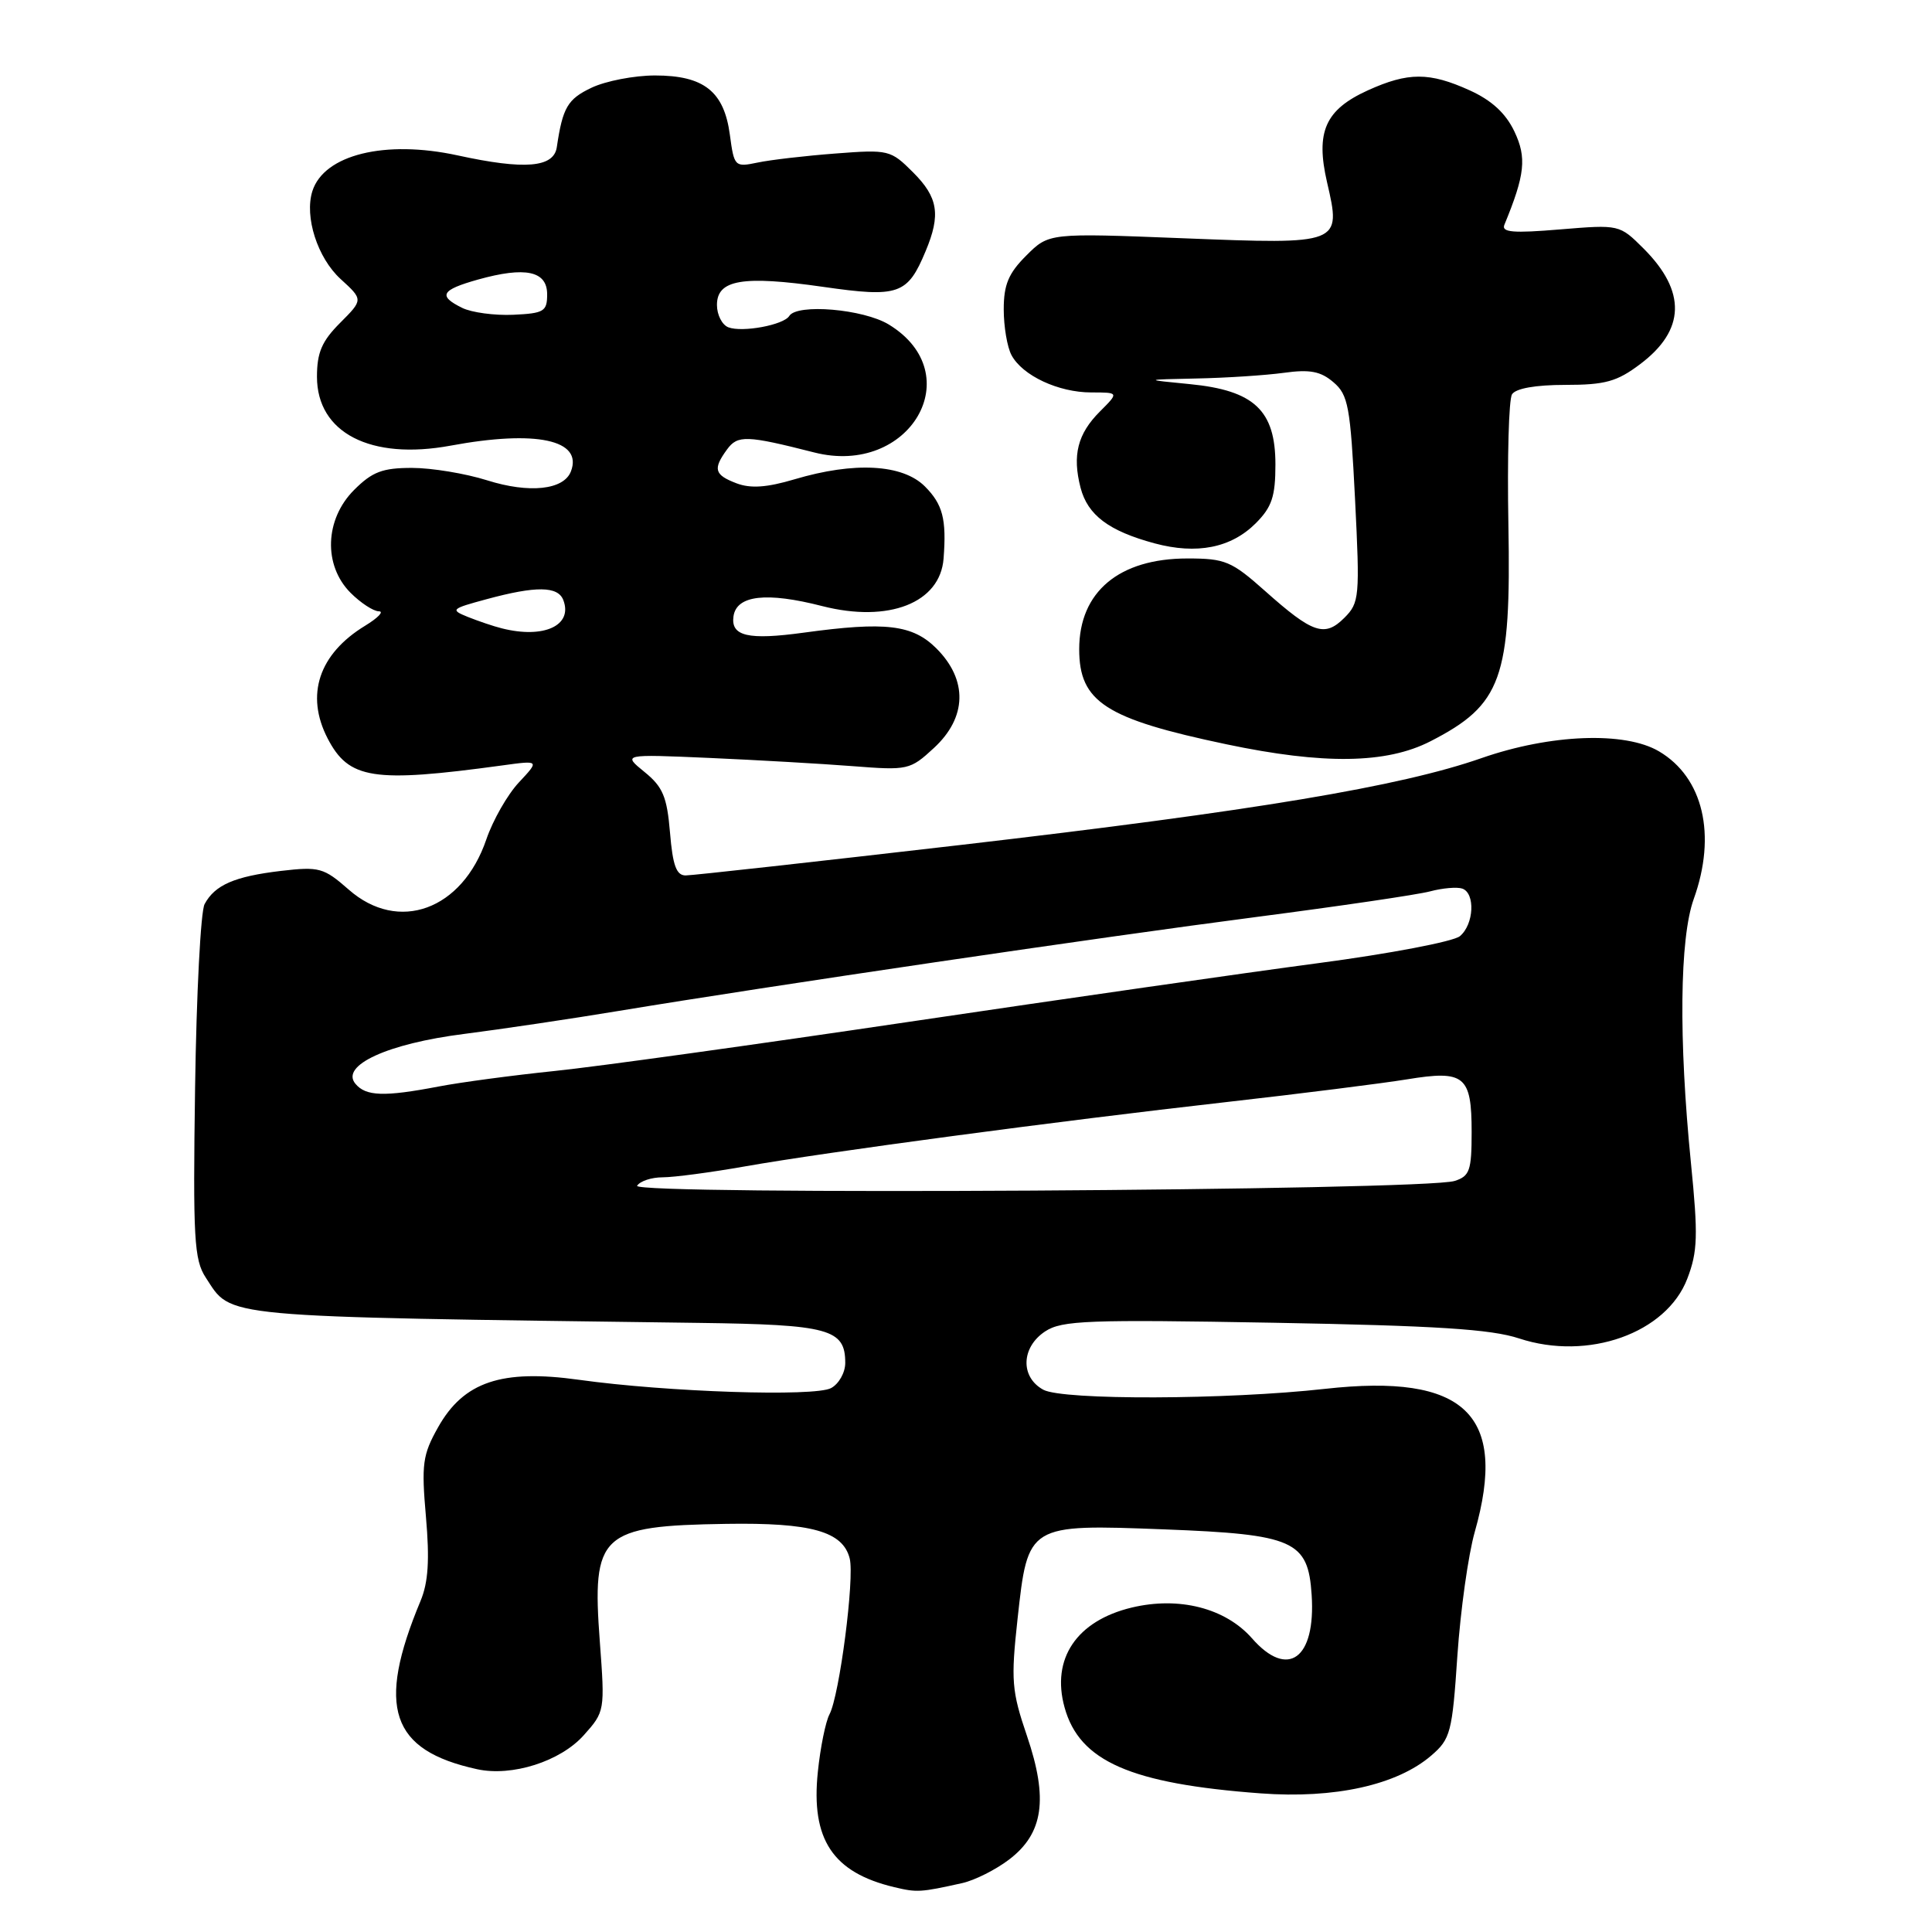 <?xml version="1.0" encoding="UTF-8" standalone="no"?>
<!DOCTYPE svg PUBLIC "-//W3C//DTD SVG 1.1//EN" "http://www.w3.org/Graphics/SVG/1.1/DTD/svg11.dtd" >
<svg xmlns="http://www.w3.org/2000/svg" xmlns:xlink="http://www.w3.org/1999/xlink" version="1.1" viewBox="0 0 256 256">
 <g >
 <path fill="currentColor"
d=" M 127.50 249.52 C 129.15 249.15 131.94 247.75 133.71 246.40 C 138.26 242.94 138.92 238.37 136.08 230.02 C 134.05 224.06 133.94 222.67 134.83 214.52 C 136.21 201.94 136.18 201.96 154.29 202.65 C 171.46 203.31 173.33 204.14 173.80 211.32 C 174.36 219.80 170.64 222.51 165.89 217.08 C 162.37 213.08 156.23 211.51 149.96 213.01 C 142.66 214.76 139.27 219.79 141.06 226.24 C 143.03 233.38 149.80 236.35 167.03 237.63 C 176.85 238.36 185.11 236.53 189.65 232.62 C 192.20 230.43 192.43 229.57 193.11 219.39 C 193.52 213.40 194.55 206.03 195.41 203.00 C 199.84 187.42 194.13 181.96 175.57 184.03 C 162.58 185.48 140.84 185.55 138.25 184.15 C 135.17 182.48 135.30 178.51 138.50 176.41 C 140.71 174.96 144.19 174.83 168.75 175.27 C 190.30 175.66 197.57 176.12 201.29 177.35 C 210.43 180.36 220.82 176.66 223.58 169.42 C 224.95 165.84 225.02 163.73 224.06 154.12 C 222.42 137.71 222.56 124.33 224.43 119.12 C 227.48 110.63 225.69 103.02 219.83 99.56 C 215.31 96.89 205.45 97.27 196.32 100.45 C 185.54 104.22 166.29 107.43 127.48 111.94 C 108.22 114.17 91.73 116.00 90.85 116.00 C 89.62 116.00 89.14 114.67 88.78 110.33 C 88.38 105.58 87.84 104.27 85.40 102.29 C 82.50 99.93 82.50 99.93 94.00 100.43 C 100.33 100.71 108.88 101.20 113.00 101.52 C 120.30 102.09 120.59 102.03 123.75 99.11 C 128.13 95.07 128.26 90.10 124.08 85.92 C 120.92 82.77 117.37 82.34 106.50 83.83 C 99.14 84.84 96.82 84.30 97.19 81.67 C 97.59 78.87 101.55 78.41 108.95 80.31 C 117.76 82.56 124.59 79.89 125.03 74.00 C 125.43 68.77 124.92 66.83 122.55 64.45 C 119.59 61.50 113.21 61.15 105.28 63.51 C 101.61 64.60 99.46 64.75 97.59 64.04 C 94.65 62.92 94.44 62.15 96.34 59.55 C 97.74 57.63 98.93 57.67 107.88 59.95 C 120.55 63.18 128.51 49.55 117.77 43.00 C 114.41 40.95 105.61 40.20 104.58 41.87 C 103.84 43.06 98.37 44.08 96.51 43.37 C 95.68 43.05 95.00 41.72 95.00 40.41 C 95.00 37.06 98.39 36.48 109.07 38.01 C 119.09 39.45 120.25 39.04 122.65 33.28 C 124.68 28.44 124.31 26.15 120.97 22.82 C 118.02 19.87 117.74 19.80 110.72 20.34 C 106.75 20.64 102.10 21.18 100.39 21.54 C 97.36 22.17 97.28 22.09 96.71 17.85 C 95.94 12.11 93.27 10.00 86.79 10.00 C 84.05 10.00 80.27 10.73 78.39 11.62 C 75.21 13.13 74.56 14.23 73.78 19.50 C 73.38 22.21 69.53 22.53 60.64 20.59 C 51.03 18.50 42.93 20.49 41.39 25.33 C 40.32 28.73 42.07 34.17 45.13 36.97 C 48.13 39.71 48.13 39.71 45.07 42.78 C 42.65 45.20 42.00 46.71 42.00 49.92 C 42.00 57.35 49.10 61.01 59.71 59.05 C 71.03 56.95 77.26 58.28 75.65 62.46 C 74.71 64.92 70.13 65.41 64.53 63.64 C 61.67 62.74 57.19 62.00 54.59 62.00 C 50.68 62.00 49.33 62.51 46.92 64.92 C 43.03 68.81 42.82 74.91 46.45 78.55 C 47.80 79.90 49.49 81.00 50.20 81.00 C 50.92 81.01 50.09 81.87 48.37 82.92 C 42.25 86.65 40.44 92.09 43.41 97.84 C 46.22 103.26 49.42 103.76 66.50 101.43 C 71.50 100.74 71.50 100.74 68.76 103.67 C 67.25 105.28 65.31 108.68 64.44 111.23 C 61.25 120.58 52.80 123.67 46.21 117.88 C 42.89 114.97 42.31 114.81 37.23 115.40 C 31.08 116.13 28.47 117.26 27.11 119.80 C 26.59 120.76 26.03 131.69 25.85 144.09 C 25.56 164.14 25.72 166.92 27.26 169.28 C 30.80 174.67 28.17 174.43 92.60 175.29 C 109.87 175.52 112.00 176.10 112.00 180.59 C 112.00 181.88 111.15 183.38 110.12 183.93 C 107.94 185.10 88.39 184.46 76.72 182.83 C 66.47 181.40 61.44 183.09 58.05 189.12 C 55.99 192.78 55.83 194.00 56.44 200.99 C 56.94 206.71 56.75 209.68 55.72 212.14 C 49.84 226.23 51.76 231.93 63.22 234.43 C 67.84 235.44 74.24 233.40 77.34 229.94 C 80.15 226.80 80.16 226.70 79.48 217.53 C 78.41 203.24 79.54 202.18 96.21 201.92 C 107.49 201.74 111.69 202.92 112.59 206.51 C 113.25 209.13 111.23 224.70 109.91 227.16 C 109.40 228.12 108.70 231.54 108.37 234.77 C 107.43 243.73 110.34 248.12 118.50 250.06 C 121.51 250.78 121.98 250.75 127.50 249.52 Z  M 189.53 98.23 C 199.00 93.38 200.24 89.92 199.87 69.50 C 199.71 60.69 199.92 52.93 200.35 52.25 C 200.83 51.47 203.46 51.00 207.40 51.00 C 212.70 51.00 214.25 50.57 217.33 48.25 C 223.32 43.75 223.47 38.63 217.80 32.95 C 214.59 29.75 214.59 29.75 206.70 30.40 C 200.49 30.92 198.92 30.79 199.34 29.78 C 202.07 23.16 202.32 20.89 200.66 17.41 C 199.51 15.00 197.65 13.29 194.74 11.97 C 189.40 9.55 186.60 9.55 181.25 11.97 C 175.60 14.54 174.30 17.46 175.84 24.15 C 177.75 32.39 177.72 32.40 156.75 31.57 C 138.98 30.87 138.98 30.87 135.99 33.86 C 133.63 36.21 133.00 37.72 133.00 40.99 C 133.00 43.27 133.46 46.00 134.03 47.06 C 135.48 49.77 140.25 52.00 144.59 52.00 C 148.27 52.00 148.27 52.00 145.75 54.52 C 142.78 57.49 142.07 60.32 143.18 64.63 C 144.13 68.26 146.92 70.36 153.00 72.00 C 158.59 73.50 163.12 72.60 166.39 69.34 C 168.53 67.19 169.00 65.80 169.00 61.54 C 169.00 54.37 166.18 51.73 157.67 50.90 C 151.50 50.30 151.50 50.30 158.61 50.15 C 162.52 50.07 167.70 49.73 170.12 49.40 C 173.57 48.92 175.00 49.20 176.69 50.65 C 178.65 52.32 178.93 53.84 179.55 66.14 C 180.20 79.12 180.13 79.87 178.14 81.86 C 175.53 84.47 173.95 83.94 167.64 78.32 C 163.18 74.35 162.34 74.00 157.34 74.00 C 148.28 74.00 143.00 78.42 143.00 86.02 C 143.00 93.01 146.47 95.25 162.50 98.62 C 175.38 101.33 183.71 101.21 189.53 98.23 Z  M 84.42 157.12 C 84.81 156.50 86.33 156.00 87.81 156.00 C 89.29 156.00 94.20 155.35 98.73 154.55 C 109.58 152.64 140.03 148.57 162.50 146.03 C 172.40 144.91 183.17 143.55 186.43 143.02 C 194.06 141.77 195.00 142.53 195.00 150.01 C 195.00 155.10 194.74 155.85 192.75 156.48 C 188.71 157.77 83.64 158.39 84.42 157.12 Z  M 47.09 143.60 C 45.07 141.17 51.37 138.28 61.51 137.00 C 66.45 136.37 75.67 135.00 82.00 133.95 C 102.01 130.64 145.76 124.19 166.50 121.50 C 177.50 120.07 187.85 118.55 189.50 118.11 C 191.15 117.67 193.06 117.51 193.75 117.74 C 195.51 118.34 195.31 122.50 193.44 124.05 C 192.58 124.76 184.14 126.37 174.69 127.62 C 165.24 128.87 140.85 132.37 120.50 135.39 C 100.15 138.41 79.00 141.35 73.50 141.91 C 68.00 142.48 61.08 143.40 58.11 143.97 C 50.90 145.35 48.47 145.27 47.09 143.60 Z  M 66.50 83.26 C 65.40 82.99 63.38 82.30 62.00 81.75 C 59.63 80.79 59.76 80.67 64.50 79.39 C 71.04 77.62 73.93 77.66 74.64 79.51 C 75.94 82.88 72.06 84.67 66.50 83.26 Z  M 61.25 40.80 C 58.00 39.20 58.44 38.42 63.35 37.04 C 69.62 35.29 72.50 35.90 72.50 39.00 C 72.50 41.27 72.08 41.52 68.00 41.71 C 65.53 41.82 62.49 41.41 61.25 40.80 Z "/>
</g>
</svg>